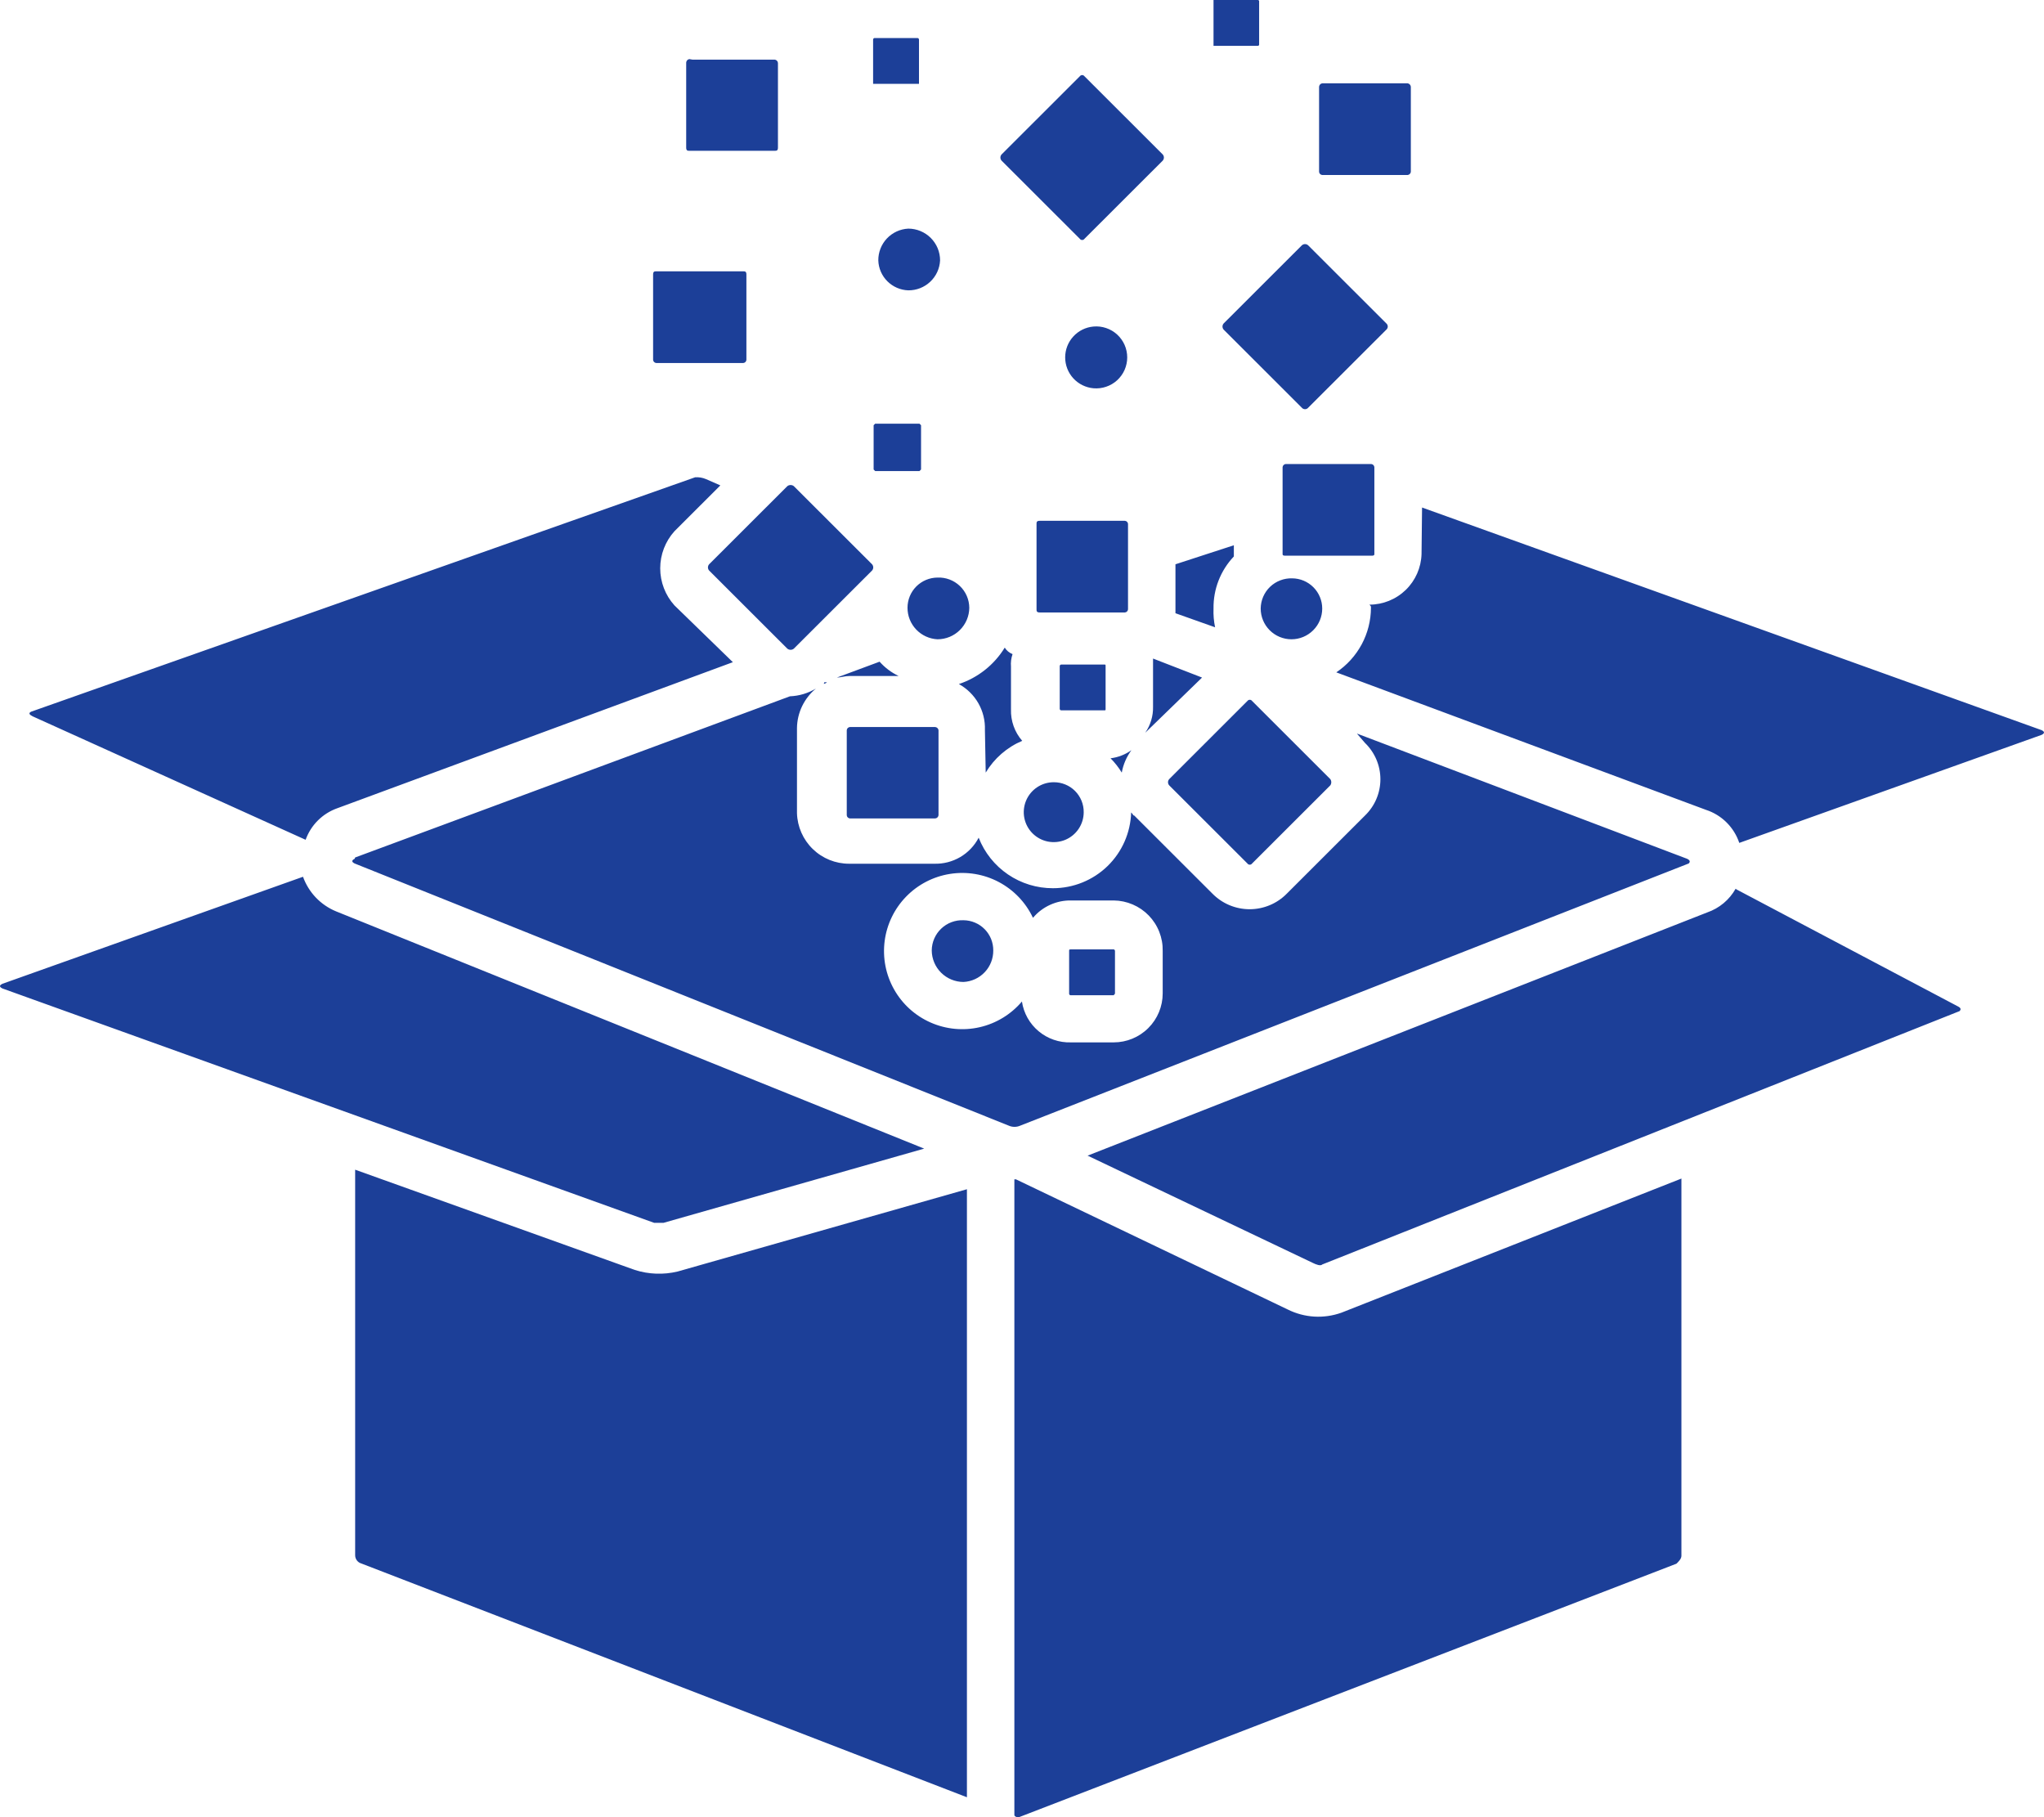 <svg width="90" height="80" viewBox="0 0 90 80" fill="none" xmlns="http://www.w3.org/2000/svg">
<path fill-rule="evenodd" clip-rule="evenodd" d="M15.638 51.495V68.462C15.637 68.533 15.655 68.603 15.692 68.663C15.728 68.724 15.781 68.773 15.845 68.806L42.575 79.123V52.355L29.835 55.978C29.213 56.127 28.563 56.103 27.953 55.909L15.638 51.495ZM45.778 22.928H49.531C49.566 22.93 49.6 22.946 49.625 22.971C49.65 22.996 49.666 23.03 49.668 23.065V26.825C49.666 26.861 49.65 26.894 49.625 26.92C49.6 26.945 49.566 26.96 49.531 26.963H45.778C45.64 26.963 45.64 26.894 45.64 26.825V23.065C45.64 22.996 45.64 22.928 45.778 22.928ZM53.433 1.20433e-05H55.384C55.393 -0 55.401 0.002 55.409 0.005C55.417 0.009 55.424 0.014 55.429 0.021C55.435 0.027 55.439 0.035 55.441 0.043C55.443 0.052 55.443 0.06 55.441 0.069V1.949C55.443 1.957 55.443 1.966 55.441 1.974C55.439 1.983 55.435 1.99 55.429 1.997C55.424 2.004 55.417 2.009 55.409 2.012C55.401 2.016 55.393 2.018 55.384 2.018H53.433V1.20433e-05ZM38.512 1.674H40.395C40.413 1.674 40.431 1.681 40.443 1.694C40.456 1.707 40.464 1.724 40.464 1.742V3.691H38.444V1.742C38.444 1.724 38.451 1.707 38.464 1.694C38.477 1.681 38.494 1.674 38.512 1.674ZM58.219 3.668H61.984C62.02 3.675 62.052 3.694 62.077 3.72C62.102 3.747 62.117 3.781 62.121 3.817V7.566C62.117 7.601 62.101 7.633 62.076 7.658C62.051 7.683 62.019 7.699 61.984 7.704H58.219C58.183 7.701 58.15 7.686 58.125 7.66C58.099 7.635 58.084 7.602 58.081 7.566V3.817C58.084 3.781 58.099 3.746 58.124 3.718C58.149 3.691 58.182 3.674 58.219 3.668ZM56.612 20.428H60.377C60.413 20.431 60.446 20.447 60.471 20.472C60.497 20.497 60.512 20.53 60.515 20.566V24.395C60.515 24.464 60.446 24.464 60.377 24.464H56.612C56.543 24.464 56.474 24.464 56.474 24.395V20.566C56.477 20.53 56.493 20.497 56.518 20.472C56.543 20.447 56.577 20.431 56.612 20.428ZM46.73 29.256H48.612C48.681 29.256 48.681 29.256 48.681 29.324V31.204C48.681 31.273 48.681 31.273 48.612 31.273H46.73C46.712 31.273 46.694 31.266 46.681 31.253C46.669 31.24 46.661 31.223 46.661 31.204V29.324C46.661 29.306 46.669 29.289 46.681 29.276C46.694 29.263 46.712 29.256 46.73 29.256ZM42.426 40.513C42.599 40.514 42.771 40.55 42.93 40.618C43.09 40.685 43.235 40.784 43.356 40.907C43.478 41.031 43.574 41.177 43.639 41.337C43.703 41.498 43.736 41.67 43.735 41.843C43.738 42.198 43.604 42.541 43.36 42.799C43.116 43.058 42.781 43.212 42.426 43.23C42.057 43.23 41.702 43.084 41.44 42.824C41.178 42.565 41.029 42.212 41.026 41.843C41.027 41.663 41.065 41.485 41.137 41.319C41.209 41.154 41.313 41.005 41.444 40.881C41.574 40.757 41.728 40.66 41.897 40.597C42.066 40.534 42.246 40.505 42.426 40.513ZM41.278 25.427C41.459 25.419 41.639 25.448 41.807 25.511C41.976 25.574 42.13 25.671 42.261 25.795C42.392 25.919 42.496 26.068 42.568 26.233C42.64 26.398 42.677 26.576 42.679 26.756C42.676 27.125 42.527 27.478 42.264 27.738C42.002 27.998 41.648 28.144 41.278 28.144C40.922 28.126 40.586 27.972 40.341 27.714C40.095 27.456 39.958 27.113 39.959 26.756C39.959 26.406 40.097 26.069 40.344 25.82C40.592 25.571 40.927 25.43 41.278 25.427ZM28.894 11.945H32.728C32.797 11.945 32.865 11.945 32.865 12.083V15.843C32.863 15.879 32.847 15.912 32.822 15.937C32.797 15.963 32.764 15.978 32.728 15.981H28.894C28.859 15.978 28.825 15.963 28.8 15.937C28.775 15.912 28.759 15.879 28.757 15.843V12.083C28.757 11.945 28.826 11.945 28.894 11.945ZM30.49 2.625H34.117C34.153 2.63 34.187 2.648 34.212 2.675C34.237 2.702 34.252 2.737 34.254 2.774V6.5C34.254 6.638 34.185 6.638 34.117 6.638H30.352C30.283 6.638 30.214 6.638 30.214 6.5V2.751C30.216 2.714 30.232 2.679 30.257 2.652C30.282 2.625 30.315 2.607 30.352 2.602L30.49 2.625ZM53.881 14.238L57.324 10.799C57.362 10.765 57.411 10.746 57.462 10.746C57.512 10.746 57.561 10.765 57.599 10.799L61.042 14.238C61.062 14.255 61.078 14.276 61.088 14.3C61.099 14.324 61.105 14.35 61.105 14.376C61.105 14.402 61.099 14.427 61.088 14.451C61.078 14.475 61.062 14.496 61.042 14.513L57.599 17.952C57.582 17.972 57.561 17.988 57.537 17.998C57.513 18.009 57.488 18.014 57.462 18.014C57.435 18.014 57.41 18.009 57.386 17.998C57.362 17.988 57.341 17.972 57.324 17.952L53.881 14.513C53.847 14.475 53.828 14.426 53.828 14.376C53.828 14.325 53.847 14.276 53.881 14.238ZM48.142 14.376C48.331 14.358 48.522 14.38 48.702 14.441C48.882 14.501 49.047 14.598 49.188 14.726C49.328 14.854 49.44 15.01 49.517 15.183C49.593 15.357 49.633 15.544 49.633 15.734C49.633 15.924 49.593 16.111 49.517 16.285C49.44 16.458 49.328 16.614 49.188 16.742C49.047 16.87 48.882 16.967 48.702 17.027C48.522 17.088 48.331 17.11 48.142 17.093C47.803 17.061 47.487 16.905 47.258 16.654C47.028 16.402 46.901 16.074 46.901 15.734C46.901 15.394 47.028 15.066 47.258 14.815C47.487 14.563 47.803 14.407 48.142 14.376ZM39.993 10.065C40.177 10.065 40.359 10.101 40.529 10.172C40.699 10.242 40.853 10.345 40.983 10.475C41.113 10.605 41.216 10.759 41.287 10.928C41.357 11.098 41.393 11.28 41.393 11.464C41.376 11.822 41.22 12.159 40.959 12.404C40.698 12.65 40.352 12.786 39.993 12.782C39.647 12.771 39.318 12.628 39.072 12.383C38.827 12.139 38.684 11.81 38.673 11.464C38.67 11.106 38.805 10.76 39.051 10.499C39.297 10.238 39.635 10.083 39.993 10.065ZM31.224 24.842L34.667 21.403C34.708 21.37 34.759 21.353 34.811 21.353C34.863 21.353 34.914 21.37 34.954 21.403L38.398 24.842C38.431 24.88 38.45 24.929 38.45 24.98C38.45 25.03 38.431 25.079 38.398 25.117L34.954 28.556C34.914 28.589 34.863 28.607 34.811 28.607C34.759 28.607 34.708 28.589 34.667 28.556L31.224 25.117C31.19 25.079 31.172 25.03 31.172 24.98C31.172 24.929 31.19 24.88 31.224 24.842ZM51.482 34.3L54.925 30.86C54.937 30.844 54.952 30.831 54.97 30.821C54.988 30.812 55.008 30.807 55.028 30.807C55.049 30.807 55.069 30.812 55.087 30.821C55.105 30.831 55.12 30.844 55.132 30.86L58.575 34.3C58.603 34.34 58.618 34.388 58.618 34.437C58.618 34.486 58.603 34.534 58.575 34.575L55.132 38.014C55.12 38.031 55.105 38.044 55.087 38.053C55.069 38.063 55.049 38.068 55.028 38.068C55.008 38.068 54.988 38.063 54.97 38.053C54.952 38.044 54.937 38.031 54.925 38.014L51.482 34.575C51.448 34.537 51.429 34.488 51.429 34.437C51.429 34.386 51.448 34.337 51.482 34.3ZM47.166 41.797H49.037C49.037 41.797 49.094 41.797 49.094 41.877V43.746L49.037 43.815H47.155C47.145 43.816 47.135 43.816 47.125 43.813C47.115 43.81 47.106 43.806 47.099 43.799C47.091 43.792 47.085 43.784 47.081 43.775C47.077 43.766 47.074 43.756 47.075 43.746V41.877C47.075 41.797 47.075 41.797 47.155 41.797H47.166ZM37.422 32.007H41.175C41.212 32.009 41.247 32.024 41.274 32.049C41.301 32.074 41.319 32.108 41.324 32.145V35.893C41.319 35.93 41.301 35.963 41.274 35.989C41.247 36.014 41.212 36.029 41.175 36.031H37.422C37.386 36.028 37.353 36.013 37.328 35.987C37.302 35.962 37.287 35.929 37.284 35.893V32.145C37.287 32.109 37.302 32.075 37.328 32.05C37.353 32.025 37.386 32.01 37.422 32.007ZM46.397 34.437C46.571 34.436 46.743 34.469 46.904 34.535C47.065 34.6 47.211 34.697 47.334 34.82C47.457 34.943 47.554 35.089 47.62 35.249C47.686 35.41 47.719 35.582 47.717 35.756C47.717 36.016 47.64 36.271 47.495 36.488C47.35 36.705 47.144 36.874 46.903 36.974C46.661 37.073 46.396 37.099 46.14 37.049C45.884 36.998 45.649 36.872 45.464 36.688C45.279 36.503 45.154 36.269 45.103 36.013C45.052 35.757 45.078 35.492 45.178 35.251C45.278 35.01 45.447 34.804 45.664 34.659C45.881 34.514 46.136 34.437 46.397 34.437ZM38.535 18.652H40.486L40.555 18.72V20.669L40.486 20.738H38.535L38.467 20.669V18.72L38.535 18.652ZM56.899 25.461C57.25 25.464 57.586 25.606 57.833 25.855C58.08 26.104 58.219 26.44 58.219 26.791C58.219 27.15 58.076 27.494 57.822 27.747C57.568 28.001 57.224 28.144 56.865 28.144C56.506 28.144 56.161 28.001 55.907 27.747C55.653 27.494 55.51 27.15 55.51 26.791C55.512 26.612 55.549 26.435 55.62 26.27C55.691 26.106 55.794 25.957 55.924 25.833C56.053 25.709 56.206 25.613 56.374 25.549C56.541 25.485 56.72 25.455 56.899 25.461ZM44.102 6.798L47.545 3.359C47.557 3.342 47.572 3.329 47.59 3.32C47.608 3.31 47.628 3.305 47.648 3.305C47.669 3.305 47.689 3.31 47.707 3.32C47.725 3.329 47.74 3.342 47.752 3.359L51.195 6.798C51.229 6.836 51.248 6.885 51.248 6.936C51.248 6.986 51.229 7.035 51.195 7.073L47.752 10.512C47.74 10.529 47.725 10.542 47.707 10.552C47.689 10.561 47.669 10.566 47.648 10.566C47.628 10.566 47.608 10.561 47.59 10.552C47.572 10.542 47.557 10.529 47.545 10.512L44.102 7.073C44.068 7.035 44.049 6.986 44.049 6.936C44.049 6.885 44.068 6.836 44.102 6.798ZM15.638 37.75L34.782 30.654C35.188 30.638 35.583 30.52 35.93 30.31C35.672 30.522 35.463 30.788 35.318 31.089C35.173 31.39 35.096 31.719 35.092 32.053V35.801C35.11 36.398 35.36 36.963 35.788 37.378C36.217 37.794 36.791 38.026 37.388 38.025H41.141C41.541 38.036 41.936 37.934 42.281 37.732C42.626 37.529 42.907 37.234 43.092 36.879C43.349 37.536 43.799 38.1 44.383 38.497C44.966 38.894 45.657 39.105 46.363 39.103C47.258 39.103 48.119 38.755 48.762 38.133C49.405 37.51 49.779 36.661 49.806 35.767C49.886 35.836 49.886 35.905 49.944 35.905L53.387 39.344C53.601 39.56 53.855 39.733 54.136 39.85C54.417 39.967 54.718 40.028 55.023 40.028C55.327 40.028 55.628 39.967 55.909 39.85C56.19 39.733 56.445 39.56 56.658 39.344L60.101 35.905C60.316 35.697 60.487 35.449 60.604 35.174C60.721 34.899 60.781 34.604 60.781 34.305C60.781 34.007 60.721 33.712 60.604 33.437C60.487 33.162 60.316 32.914 60.101 32.706L59.746 32.294L74.287 37.808C74.425 37.876 74.425 37.945 74.356 38.014L44.917 49.558C44.839 49.592 44.755 49.609 44.67 49.609C44.585 49.609 44.501 49.592 44.423 49.558L15.615 38.014C15.477 37.945 15.477 37.876 15.615 37.808L15.638 37.75ZM36.297 30.035H36.412C36.375 30.073 36.327 30.097 36.274 30.104L36.297 30.035ZM36.848 29.829L38.73 29.13C38.964 29.394 39.249 29.609 39.568 29.76H37.411C37.204 29.76 36.997 29.829 36.848 29.829ZM50.77 28.992L52.928 29.829L50.426 32.259C50.659 31.923 50.779 31.522 50.77 31.113V28.958V28.992ZM43.402 34.013C43.776 33.389 44.338 32.899 45.009 32.614C44.675 32.231 44.499 31.735 44.515 31.227V29.347C44.499 29.161 44.523 28.974 44.584 28.797C44.441 28.741 44.321 28.641 44.24 28.511C43.777 29.267 43.061 29.835 42.22 30.115C42.579 30.313 42.877 30.606 43.08 30.962C43.282 31.318 43.382 31.724 43.367 32.133L43.402 34.013ZM49.393 34.013C49.457 33.656 49.603 33.319 49.818 33.027C49.546 33.22 49.23 33.343 48.899 33.383C49.088 33.573 49.254 33.785 49.393 34.013ZM45.491 40.398C45.696 40.156 45.953 39.963 46.243 39.832C46.533 39.701 46.848 39.636 47.166 39.642H49.037C49.325 39.645 49.61 39.705 49.875 39.819C50.14 39.932 50.38 40.097 50.581 40.304C50.781 40.511 50.939 40.755 51.044 41.023C51.15 41.292 51.201 41.578 51.195 41.866V43.734C51.195 44.306 50.968 44.854 50.563 45.258C50.158 45.663 49.609 45.89 49.037 45.89H47.155C46.637 45.906 46.13 45.732 45.733 45.4C45.335 45.069 45.073 44.602 44.997 44.09C44.517 44.657 43.866 45.054 43.141 45.221C42.417 45.388 41.657 45.316 40.977 45.016C40.296 44.716 39.731 44.205 39.367 43.557C39.002 42.91 38.857 42.162 38.953 41.425C39.049 40.689 39.381 40.003 39.9 39.471C40.419 38.938 41.097 38.588 41.831 38.473C42.566 38.357 43.319 38.482 43.976 38.829C44.634 39.177 45.161 39.727 45.479 40.398H45.491ZM51.757 24.842L54.328 24.005V24.498C53.741 25.116 53.42 25.939 53.433 26.791C53.422 27.068 53.445 27.345 53.502 27.616L51.757 26.997V24.842ZM62.615 22.343L89.897 32.145C90.034 32.213 90.034 32.282 89.897 32.351L76.583 37.108C76.469 36.768 76.277 36.459 76.022 36.206C75.767 35.953 75.456 35.763 75.114 35.652L58.839 29.6C59.307 29.287 59.69 28.863 59.957 28.368C60.223 27.872 60.363 27.319 60.365 26.756C60.365 26.688 60.365 26.688 60.297 26.619C60.894 26.619 61.467 26.387 61.896 25.972C62.324 25.557 62.574 24.991 62.592 24.395L62.615 22.343ZM76.468 39.16L86.213 44.308C86.35 44.376 86.35 44.445 86.281 44.514L58.219 55.668C58.15 55.748 57.944 55.668 57.806 55.599L47.889 50.876L75.171 40.169C75.702 39.986 76.147 39.615 76.422 39.126L76.468 39.16ZM40.693 50.567L29.216 53.834H28.802L0.109 43.517C-0.036 43.448 -0.036 43.379 0.109 43.31L13.342 38.599C13.465 38.941 13.658 39.253 13.909 39.516C14.16 39.778 14.464 39.985 14.8 40.123L40.693 50.567ZM32.269 29.152L29.698 26.653C29.294 26.205 29.07 25.623 29.07 25.02C29.07 24.416 29.294 23.834 29.698 23.386L31.718 21.369L31.087 21.093C30.935 21.028 30.769 21 30.605 21.013L1.372 31.331C1.234 31.399 1.303 31.468 1.44 31.537L13.457 36.971C13.572 36.651 13.755 36.361 13.996 36.121C14.236 35.882 14.526 35.698 14.846 35.584L32.269 29.152ZM74.035 51.885V68.496C74.035 68.634 73.886 68.771 73.817 68.84L44.94 79.972C44.802 80.04 44.664 79.972 44.664 79.903V51.919H44.733L56.704 57.651C57.069 57.832 57.466 57.938 57.872 57.962C58.279 57.985 58.685 57.926 59.068 57.789L74.035 51.885Z" fill="#1C3F98"/>
</svg>
